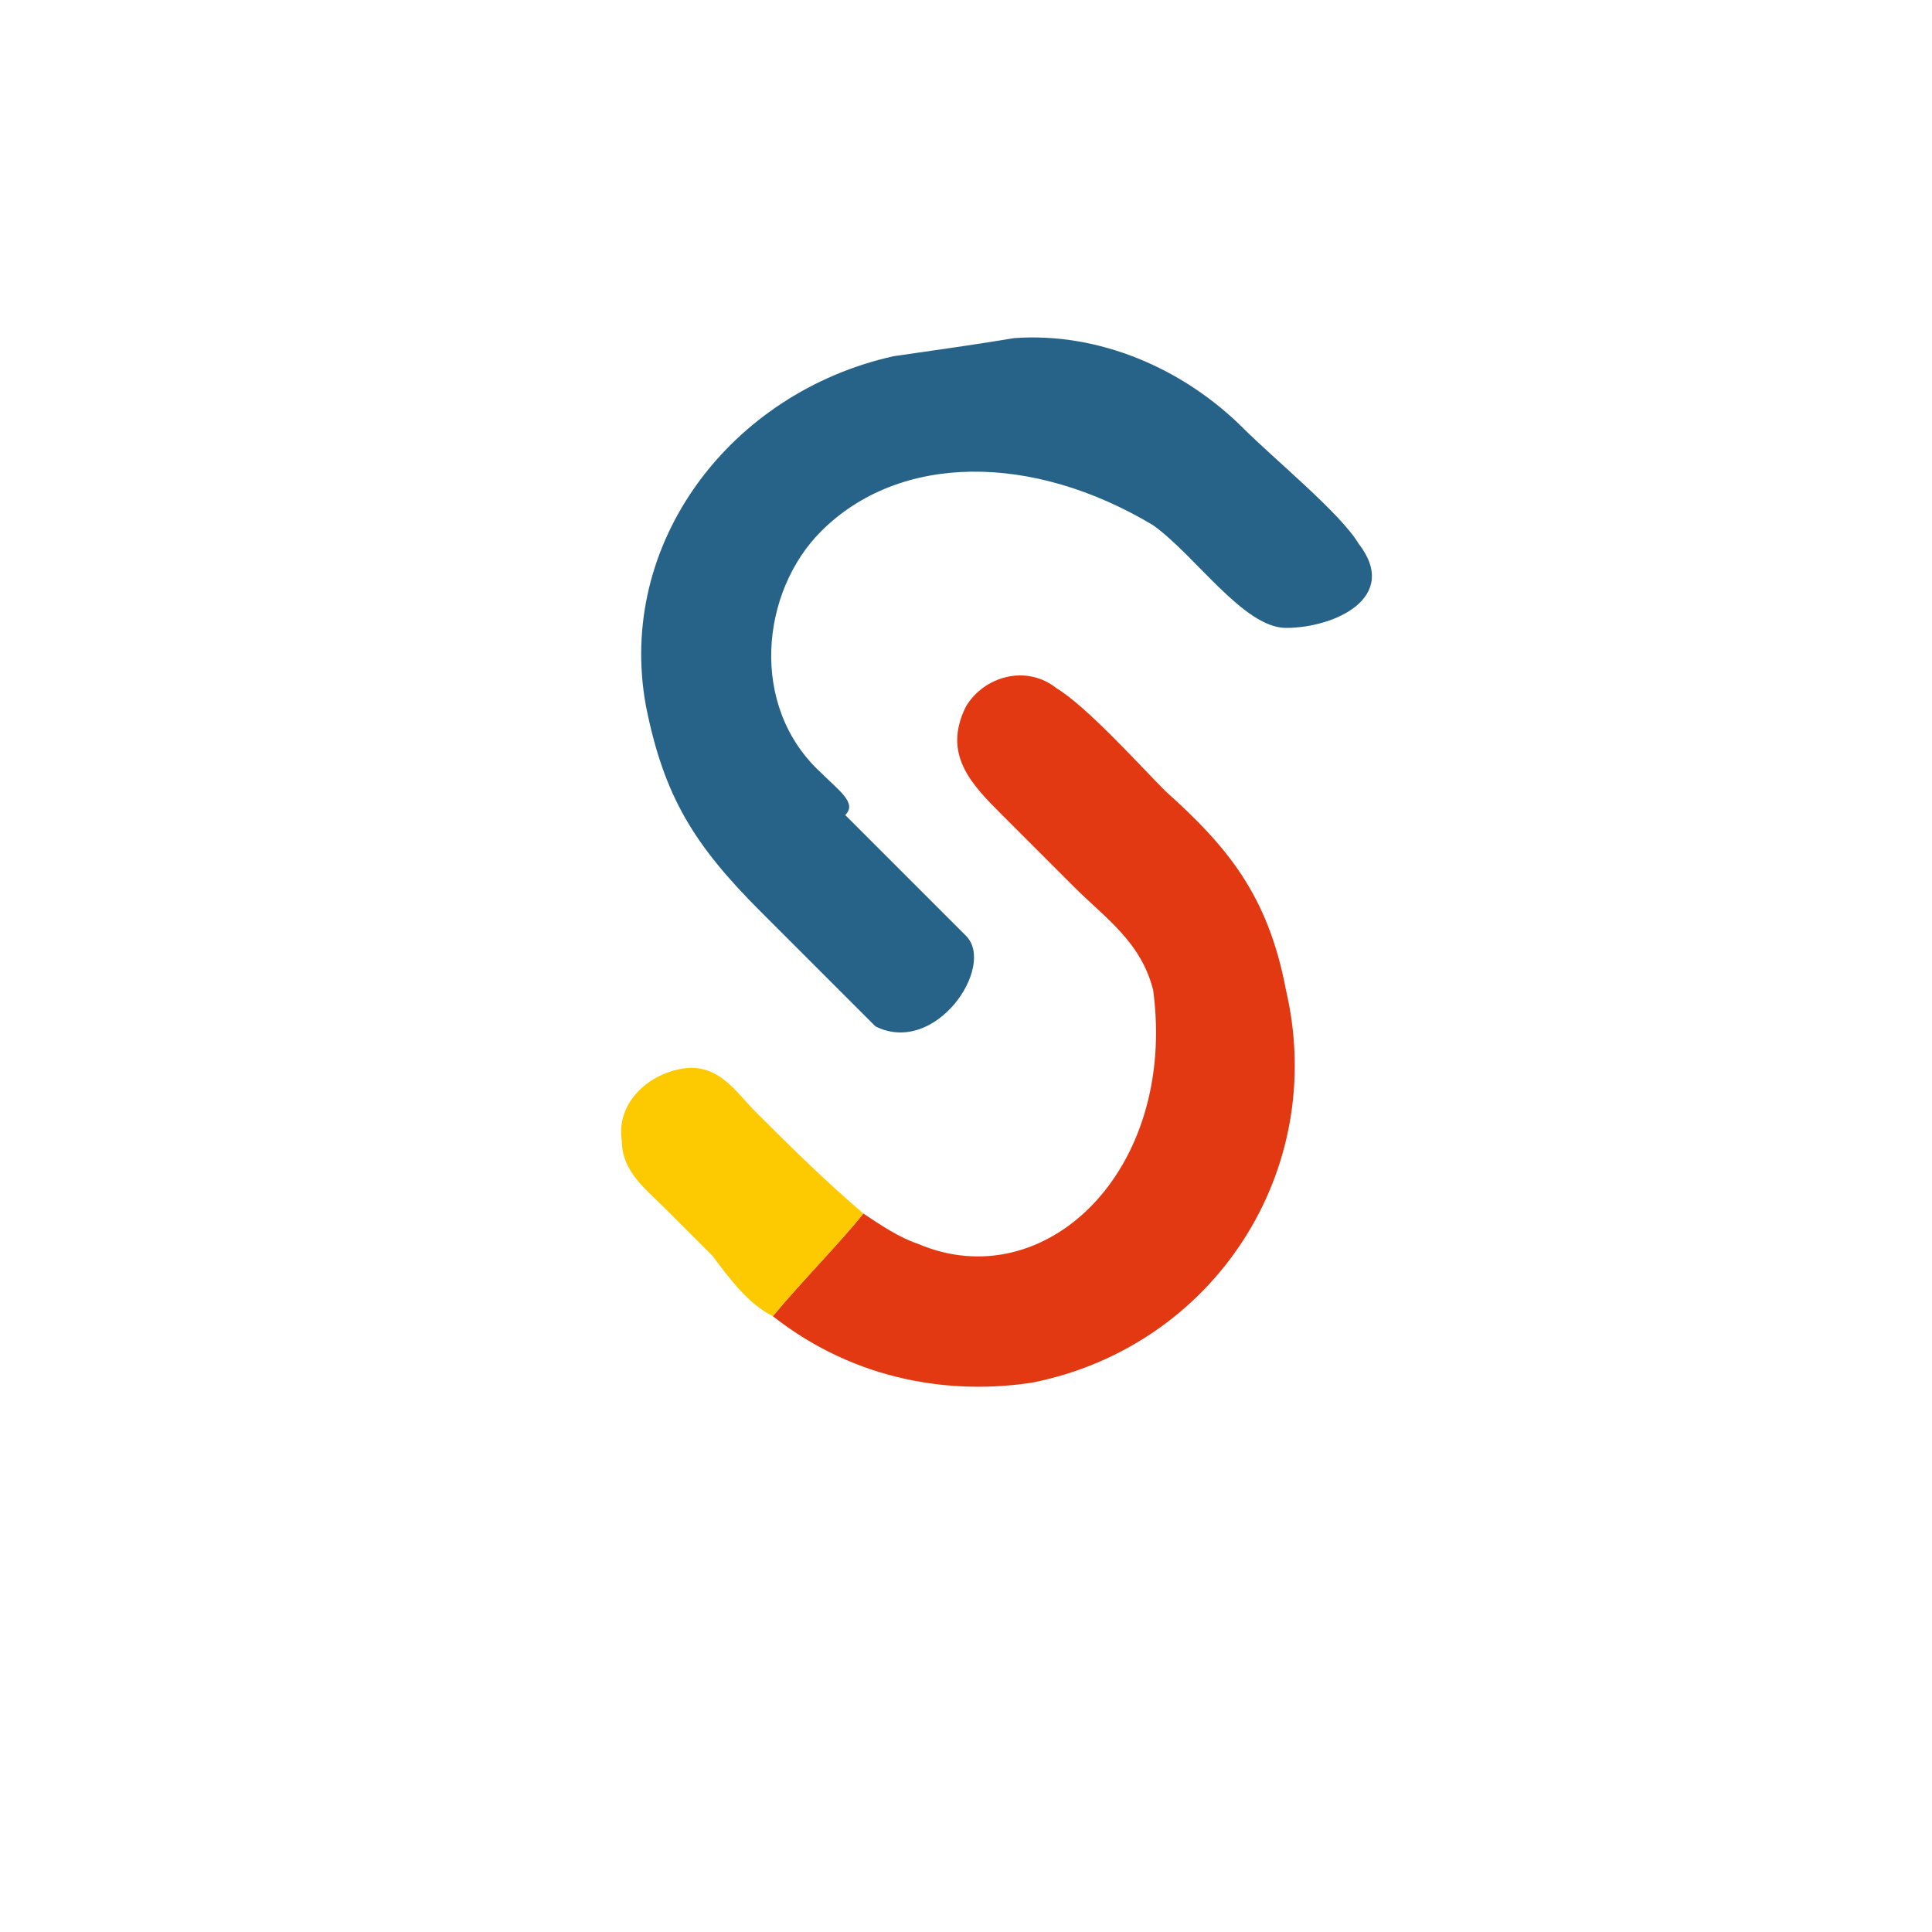 <?xml version="1.0" encoding="utf-8" ?>
<svg xmlns="http://www.w3.org/2000/svg" xmlns:xlink="http://www.w3.org/1999/xlink" width="32" height="32" viewBox="0 0 32 32">
   <path fill="#276388" d="M14 13.5C14.5 14 15.5 15 16 15.5C16.5 16 15.5 17.5 14.5 17C14.3 16.8 14.1 16.6 13.9 16.4L12.6 15.1C11.5 14 11 13.2 10.7 11.7C10.2 9 12.1 6.5 14.8 5.9C15.5 5.8 16.2 5.7 16.8 5.6C18.2 5.5 19.6 6.1 20.6 7.1C21.1 7.6 22.2 8.5 22.5 9C23.2 9.9 22.1 10.4 21.3 10.4C20.6 10.4 19.8 9.2 19.1 8.7C17.1 7.5 14.9 7.5 13.6 8.8C12.6 9.8 12.4 11.7 13.6 12.8C13.9 13.1 14.2 13.3 14 13.5Z"/>
   <path fill="#E33913" d="M12.8 21.8C13.3 21.2 13.9 20.6 14.3 20.1C14.6 20.3 14.9 20.5 15.2 20.6C17.3 21.5 19.5 19.4 19.1 16.4C18.9 15.6 18.3 15.2 17.8 14.7C17.4 14.3 17 13.9 16.6 13.5C16.1 13 15.6 12.5 16 11.7C16.3 11.2 17 11 17.5 11.4C18 11.7 18.9 12.7 19.3 13.1C20.3 14 21 14.8 21.3 16.4C22 19.4 20.1 22.3 17.1 22.9C15.8 23.1 14.2 22.9 12.8 21.8Z"/>
   <path fill="#FDC901" d="M14.3 20.1C13.9 20.6 13.3 21.2 12.8 21.8C12.4 21.6 12.1 21.2 11.8 20.8L11 20C10.7 19.7 10.3 19.4 10.3 18.9C10.2 18.3 10.7 17.8 11.3 17.7C11.9 17.6 12.2 18.1 12.5 18.4C13 18.9 13.6 19.5 14.3 20.1Z"/>
</svg>
